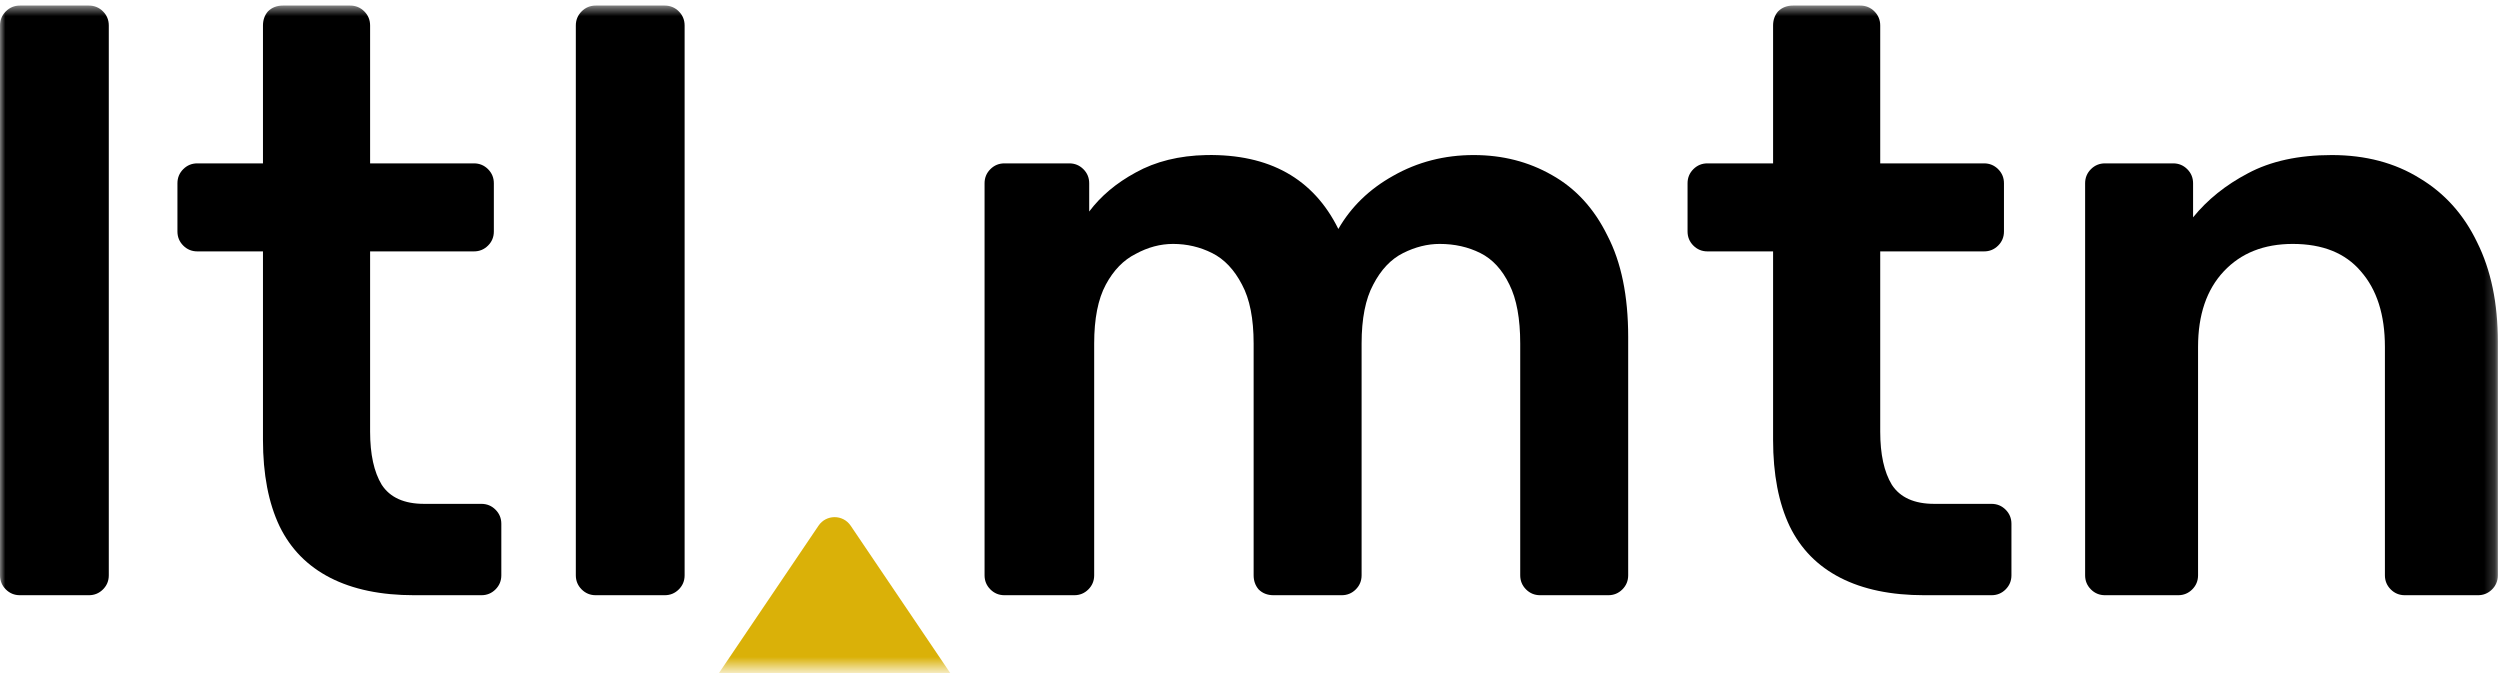 <svg width="234" height="63" viewBox="0 0 234 63" fill="none" xmlns="http://www.w3.org/2000/svg">
<mask id="mask0_79_60" style="mask-type:alpha" maskUnits="userSpaceOnUse" x="0" y="0" width="234" height="63">
<rect y="0.521" width="233.8" height="61.979" fill="#D9D9D9"/>
</mask>
<g mask="url(#mask0_79_60)">
<path d="M1.866 55.712C1.347 55.712 0.907 55.531 0.544 55.168C0.181 54.805 0 54.365 0 53.846V2.387C0 1.869 0.181 1.428 0.544 1.066C0.907 0.703 1.347 0.521 1.866 0.521H8.317C8.836 0.521 9.276 0.703 9.639 1.066C10.002 1.428 10.183 1.869 10.183 2.387V53.846C10.183 54.365 10.002 54.805 9.639 55.168C9.276 55.531 8.836 55.712 8.317 55.712H1.866Z" fill="black"/>
<path d="M38.762 55.712C35.652 55.712 33.035 55.168 30.91 54.08C28.786 52.991 27.205 51.385 26.169 49.26C25.132 47.084 24.614 44.389 24.614 41.176V23.53H18.473C17.955 23.53 17.515 23.349 17.152 22.986C16.789 22.624 16.608 22.183 16.608 21.665V17.156C16.608 16.638 16.789 16.198 17.152 15.835C17.515 15.472 17.955 15.291 18.473 15.291H24.614V2.387C24.614 1.869 24.77 1.428 25.081 1.066C25.443 0.703 25.91 0.521 26.48 0.521H32.776C33.294 0.521 33.735 0.703 34.098 1.066C34.46 1.428 34.642 1.869 34.642 2.387V15.291H44.358C44.877 15.291 45.317 15.472 45.68 15.835C46.043 16.198 46.224 16.638 46.224 17.156V21.665C46.224 22.183 46.043 22.624 45.68 22.986C45.317 23.349 44.877 23.53 44.358 23.53H34.642V40.399C34.642 42.523 35.005 44.182 35.73 45.374C36.507 46.566 37.829 47.161 39.694 47.161H45.058C45.576 47.161 46.017 47.343 46.38 47.706C46.742 48.068 46.924 48.509 46.924 49.027V53.846C46.924 54.365 46.742 54.805 46.38 55.168C46.017 55.531 45.576 55.712 45.058 55.712H38.762Z" fill="black"/>
<path d="M55.763 55.712C55.245 55.712 54.804 55.531 54.441 55.168C54.078 54.805 53.897 54.365 53.897 53.846V2.387C53.897 1.869 54.078 1.428 54.441 1.066C54.804 0.703 55.245 0.521 55.763 0.521H62.215C62.733 0.521 63.173 0.703 63.536 1.066C63.899 1.428 64.08 1.869 64.08 2.387V53.846C64.08 54.365 63.899 54.805 63.536 55.168C63.173 55.531 62.733 55.712 62.215 55.712H55.763Z" fill="black"/>
<path d="M94.02 55.712C93.502 55.712 93.062 55.531 92.699 55.168C92.336 54.805 92.155 54.365 92.155 53.846V17.156C92.155 16.638 92.336 16.198 92.699 15.835C93.062 15.472 93.502 15.291 94.02 15.291H100.083C100.602 15.291 101.042 15.472 101.405 15.835C101.768 16.198 101.949 16.638 101.949 17.156V19.799C103.037 18.348 104.488 17.13 106.302 16.146C108.168 15.109 110.37 14.565 112.909 14.513C118.817 14.41 122.937 16.716 125.269 21.432C126.461 19.359 128.171 17.701 130.399 16.457C132.68 15.161 135.193 14.513 137.94 14.513C140.634 14.513 143.07 15.135 145.247 16.379C147.475 17.623 149.211 19.514 150.455 22.054C151.75 24.541 152.398 27.702 152.398 31.537V53.846C152.398 54.365 152.217 54.805 151.854 55.168C151.491 55.531 151.051 55.712 150.532 55.712H144.158C143.64 55.712 143.2 55.531 142.837 55.168C142.474 54.805 142.293 54.365 142.293 53.846V32.159C142.293 29.827 141.956 27.987 141.282 26.64C140.608 25.241 139.702 24.256 138.561 23.686C137.421 23.116 136.152 22.831 134.753 22.831C133.612 22.831 132.472 23.116 131.332 23.686C130.192 24.256 129.259 25.241 128.534 26.64C127.808 27.987 127.446 29.827 127.446 32.159V53.846C127.446 54.365 127.264 54.805 126.901 55.168C126.539 55.531 126.098 55.712 125.58 55.712H119.206C118.636 55.712 118.169 55.531 117.807 55.168C117.496 54.805 117.34 54.365 117.34 53.846V32.159C117.34 29.827 116.978 27.987 116.252 26.64C115.527 25.241 114.594 24.256 113.454 23.686C112.314 23.116 111.096 22.831 109.8 22.831C108.608 22.831 107.442 23.142 106.302 23.764C105.162 24.334 104.229 25.292 103.504 26.64C102.778 27.987 102.415 29.827 102.415 32.159V53.846C102.415 54.365 102.234 54.805 101.871 55.168C101.509 55.531 101.068 55.712 100.55 55.712H94.02Z" fill="black"/>
<path d="M180.109 55.712C176.999 55.712 174.382 55.168 172.258 54.08C170.133 52.991 168.552 51.385 167.516 49.26C166.479 47.084 165.961 44.389 165.961 41.176V23.53H159.82C159.302 23.53 158.862 23.349 158.499 22.986C158.136 22.624 157.955 22.183 157.955 21.665V17.156C157.955 16.638 158.136 16.198 158.499 15.835C158.862 15.472 159.302 15.291 159.82 15.291H165.961V2.387C165.961 1.869 166.117 1.428 166.428 1.066C166.79 0.703 167.257 0.521 167.827 0.521H174.123C174.641 0.521 175.082 0.703 175.445 1.066C175.807 1.428 175.989 1.869 175.989 2.387V15.291H185.706C186.224 15.291 186.664 15.472 187.027 15.835C187.39 16.198 187.571 16.638 187.571 17.156V21.665C187.571 22.183 187.39 22.624 187.027 22.986C186.664 23.349 186.224 23.53 185.706 23.53H175.989V40.399C175.989 42.523 176.352 44.182 177.077 45.374C177.854 46.566 179.176 47.161 181.042 47.161H186.405C186.923 47.161 187.364 47.343 187.727 47.706C188.089 48.068 188.271 48.509 188.271 49.027V53.846C188.271 54.365 188.089 54.805 187.727 55.168C187.364 55.531 186.923 55.712 186.405 55.712H180.109Z" fill="black"/>
<path d="M197.032 55.712C196.514 55.712 196.073 55.531 195.711 55.168C195.348 54.805 195.167 54.365 195.167 53.846V17.156C195.167 16.638 195.348 16.198 195.711 15.835C196.073 15.472 196.514 15.291 197.032 15.291H203.406C203.924 15.291 204.365 15.472 204.728 15.835C205.09 16.198 205.272 16.638 205.272 17.156V20.343C206.619 18.685 208.329 17.312 210.402 16.224C212.527 15.084 215.144 14.513 218.253 14.513C221.414 14.513 224.161 15.239 226.493 16.69C228.825 18.089 230.613 20.084 231.857 22.675C233.152 25.267 233.8 28.376 233.8 32.003V53.846C233.8 54.365 233.619 54.805 233.256 55.168C232.893 55.531 232.453 55.712 231.934 55.712H225.094C224.576 55.712 224.135 55.531 223.772 55.168C223.41 54.805 223.228 54.365 223.228 53.846V32.47C223.228 29.464 222.477 27.106 220.974 25.396C219.523 23.686 217.398 22.831 214.6 22.831C211.905 22.831 209.754 23.686 208.148 25.396C206.542 27.106 205.738 29.464 205.738 32.47V53.846C205.738 54.365 205.557 54.805 205.194 55.168C204.831 55.531 204.391 55.712 203.873 55.712H197.032Z" fill="black"/>
<path d="M76.615 49.203C77.334 48.139 78.901 48.139 79.621 49.203L90.311 65.023C91.125 66.227 90.262 67.852 88.808 67.852H67.427C65.974 67.852 65.111 66.227 65.924 65.023L76.615 49.203Z" fill="#DAB108"/>
</g>
</svg>
